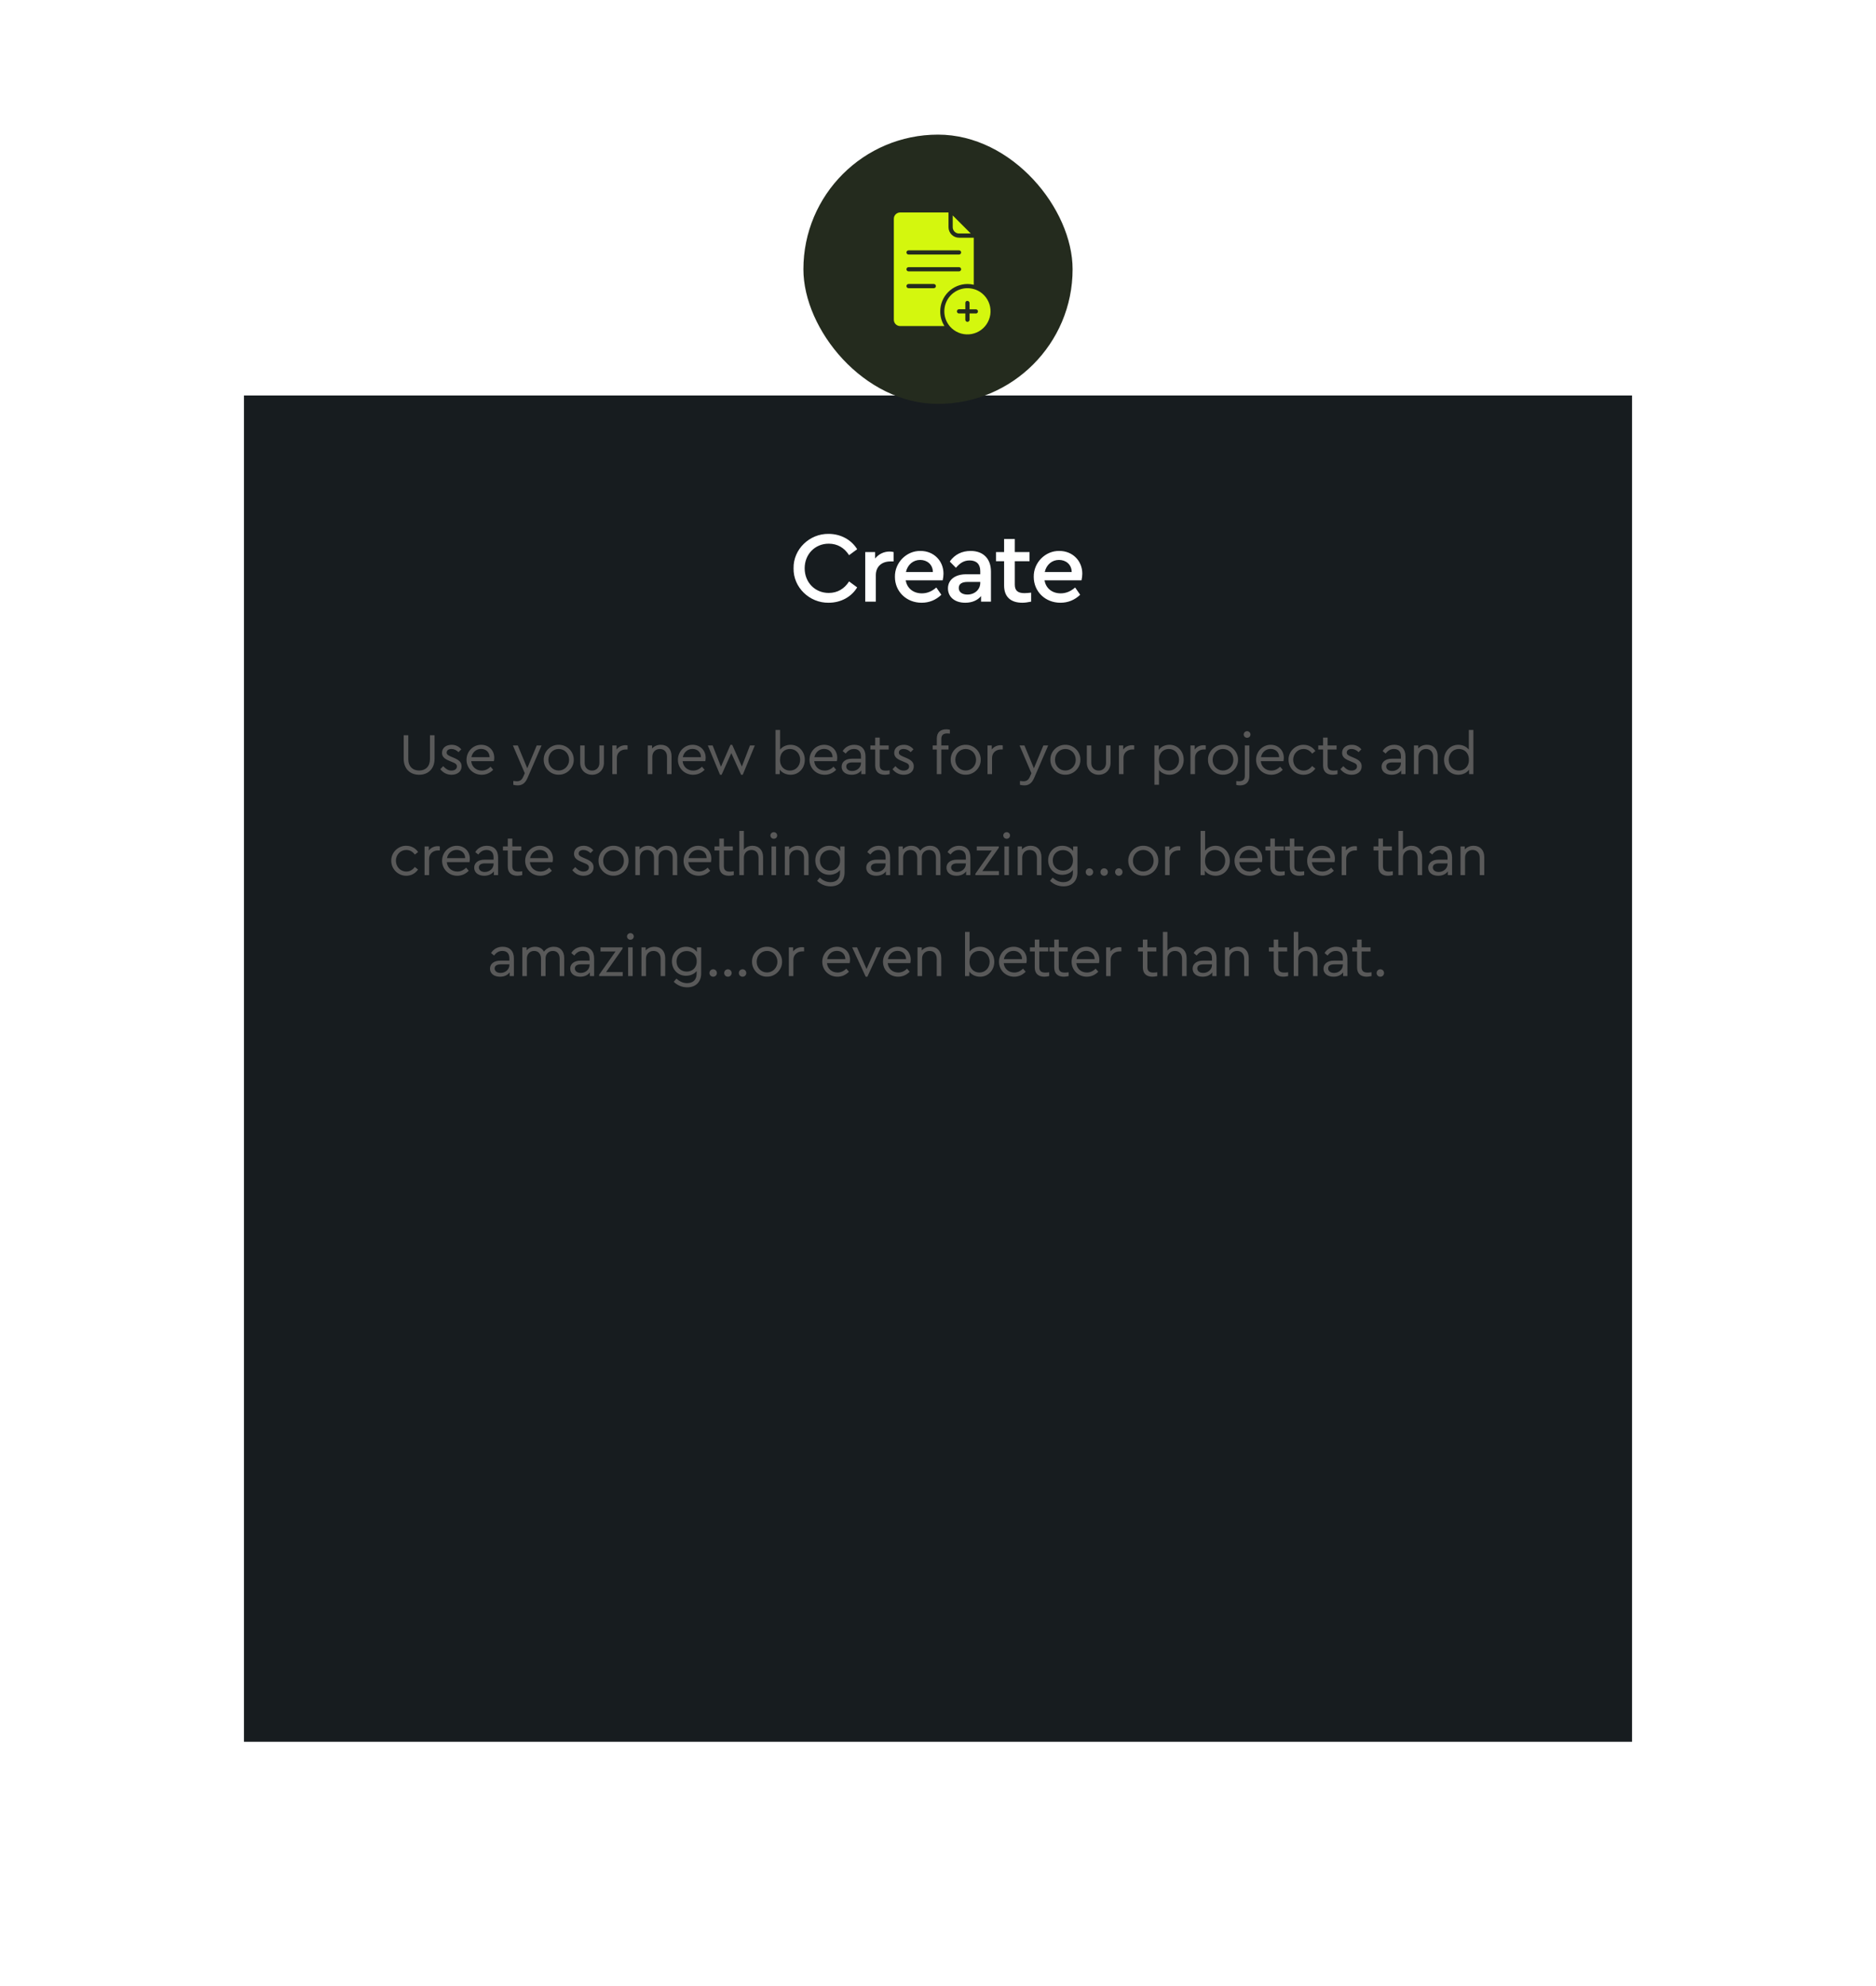 <svg width="446" height="472" viewBox="0 0 446 472" fill="none" xmlns="http://www.w3.org/2000/svg">
<g filter="url(#filter0_d_1_488)">
<rect x="58" width="330" height="320" fill="#171C1F"/>
</g>
<path d="M188.662 135.08C188.566 139.616 192.478 143.336 196.99 143.264C199.942 143.264 202.438 141.848 203.782 139.616L201.862 138.2C200.734 139.952 199.102 140.936 197.014 140.936C193.774 140.936 191.302 138.44 191.302 135.08C191.302 131.72 193.774 129.224 197.014 129.224C199.102 129.224 200.734 130.208 201.862 131.96L203.782 130.544C202.414 128.312 199.894 126.896 196.99 126.896C192.478 126.824 188.566 130.544 188.662 135.08ZM212.442 131.216C212.154 131.144 211.842 131.096 211.482 131.096C210.138 131.096 208.89 131.696 208.05 132.752V131.216H205.698V143H208.218V136.712C208.218 134.624 209.682 133.448 211.674 133.448H212.442V131.216ZM224.111 137.936C224.231 137.384 224.303 136.856 224.303 136.352C224.303 133.28 221.975 130.952 218.855 130.952C215.519 130.88 212.687 133.736 212.759 137.12C212.759 140.6 215.495 143.264 219.095 143.264C220.895 143.264 222.455 142.64 223.799 141.368L222.599 139.64C221.543 140.576 220.391 141.032 219.167 141.032C217.151 141.032 215.639 139.856 215.327 137.936H224.111ZM215.375 135.968C215.759 134.216 217.103 133.088 218.759 133.088C220.415 133.088 221.759 134.168 221.783 135.968H215.375ZM235.591 135.872C235.591 132.704 233.671 130.952 230.767 130.952C228.727 130.952 226.975 131.768 225.799 133.472L227.263 134.96C228.247 133.784 229.207 133.208 230.527 133.208C232.135 133.208 233.047 134.096 233.047 135.728V136.496H229.711C227.047 136.496 225.367 137.816 225.367 139.856C225.367 141.896 226.999 143.264 229.471 143.264C231.079 143.264 232.375 142.712 233.239 141.68V143H235.591V135.872ZM233.047 138.536C233.047 140.144 231.703 141.32 229.999 141.32C228.775 141.32 227.935 140.744 227.935 139.76C227.935 138.8 228.679 138.32 230.023 138.32H233.047V138.536ZM245.146 140.864C244.45 140.936 243.946 140.984 243.586 140.984C242.05 140.984 241.258 140.456 241.258 138.944V133.4H244.762V131.216H241.258V128.12H238.714V131.216H236.794V133.4H238.714V139.16C238.714 141.92 240.346 143.264 243.058 143.264C243.658 143.264 244.354 143.168 245.146 143V140.864ZM257.114 137.936C257.234 137.384 257.306 136.856 257.306 136.352C257.306 133.28 254.978 130.952 251.858 130.952C248.522 130.88 245.69 133.736 245.762 137.12C245.762 140.6 248.498 143.264 252.098 143.264C253.898 143.264 255.458 142.64 256.802 141.368L255.602 139.64C254.546 140.576 253.394 141.032 252.17 141.032C250.154 141.032 248.642 139.856 248.33 137.936H257.114ZM248.378 135.968C248.762 134.216 250.106 133.088 251.762 133.088C253.418 133.088 254.762 134.168 254.786 135.968H248.378Z" fill="white"/>
<path d="M95.975 180.332C95.975 182.754 97.501 184.154 99.657 184.154C101.772 184.154 103.312 182.754 103.312 180.332V174.76H102.22V180.402C102.22 182.194 101.17 183.146 99.657 183.146C98.132 183.146 97.067 182.194 97.067 180.402V174.76H95.975V180.332ZM104.678 182.824C105.28 183.608 106.204 184.154 107.338 184.154C108.01 184.154 108.57 183.986 109.032 183.636C109.494 183.286 109.732 182.782 109.732 182.152C109.732 181.214 109.2 180.682 107.926 180.136L107.296 179.87C106.47 179.52 106.19 179.31 106.19 178.876C106.19 178.33 106.652 178.022 107.324 178.022C107.954 178.022 108.542 178.316 109.004 178.778L109.662 178.106C109.102 177.434 108.332 177.028 107.38 177.028C106.078 177.028 105.084 177.742 105.084 178.932C105.084 179.842 105.644 180.36 106.778 180.822L107.436 181.102C108.276 181.438 108.626 181.648 108.626 182.194C108.626 182.796 108.066 183.16 107.324 183.16C106.554 183.16 106.022 182.782 105.364 182.11L104.678 182.824ZM117.419 180.92C117.475 180.64 117.503 180.374 117.503 180.108C117.503 178.302 116.159 177.028 114.395 177.028C112.449 177.028 110.909 178.624 110.909 180.598C110.909 182.6 112.491 184.154 114.521 184.154C115.599 184.154 116.537 183.706 117.251 182.964L116.621 182.236C116.005 182.852 115.305 183.16 114.535 183.16C113.191 183.16 112.155 182.264 112.029 180.92H117.419ZM112.071 179.968C112.309 178.792 113.233 178.008 114.367 178.008C115.501 178.008 116.383 178.75 116.397 179.968H112.071ZM127.605 177.182L125.351 182.614L123.097 177.182H121.935L124.763 183.79L124.399 184.602C124.049 185.428 123.573 185.694 122.859 185.694C122.663 185.694 122.383 185.666 122.033 185.624V186.534C122.383 186.632 122.733 186.674 123.083 186.674C124.133 186.674 124.875 186.142 125.393 184.952L128.753 177.182H127.605ZM129.264 180.584C129.236 182.502 130.874 184.182 132.82 184.14C134.766 184.182 136.446 182.502 136.404 180.584C136.446 178.638 134.78 177 132.834 177.028C130.888 176.986 129.222 178.638 129.264 180.584ZM135.298 180.598C135.298 182.026 134.206 183.146 132.82 183.146C131.434 183.146 130.37 182.026 130.37 180.598C130.37 179.128 131.434 178.022 132.834 178.022C134.22 178.022 135.298 179.128 135.298 180.598ZM137.935 181.284C137.935 183.006 139.167 184.154 140.763 184.154C142.345 184.154 143.577 183.006 143.577 181.284V177.182H142.499V181.354C142.499 182.432 141.757 183.16 140.763 183.16C139.755 183.16 138.999 182.46 138.999 181.354V177.182H137.935V181.284ZM149.199 177.182C149.017 177.14 148.849 177.126 148.695 177.126C147.869 177.126 147.071 177.49 146.581 178.148V177.182H145.573V184H146.651V180.136C146.651 178.876 147.645 178.134 148.793 178.134H149.199V177.182ZM159.651 179.716C159.651 178.106 158.699 177.028 157.117 177.028C156.263 177.028 155.521 177.35 155.017 177.91V177.182H154.009V184H155.087V179.842C155.087 178.778 155.829 178.022 156.879 178.022C157.929 178.022 158.573 178.764 158.573 179.842V184H159.651V179.716ZM167.679 180.92C167.735 180.64 167.763 180.374 167.763 180.108C167.763 178.302 166.419 177.028 164.655 177.028C162.709 177.028 161.169 178.624 161.169 180.598C161.169 182.6 162.751 184.154 164.781 184.154C165.859 184.154 166.797 183.706 167.511 182.964L166.881 182.236C166.265 182.852 165.565 183.16 164.795 183.16C163.451 183.16 162.415 182.264 162.289 180.92H167.679ZM162.331 179.968C162.569 178.792 163.493 178.008 164.627 178.008C165.761 178.008 166.643 178.75 166.657 179.968H162.331ZM178.302 177.182L176.37 182.194L174.074 177.028H173.668L171.4 182.236L169.426 177.182H168.278L171.176 184.154H171.554L173.864 179.002L176.188 184.154H176.58L179.45 177.182H178.302ZM191.334 180.598C191.334 178.596 189.878 177.028 187.96 177.028C186.938 177.028 186 177.462 185.454 178.176V173.5H184.376V184H185.384V182.922C185.902 183.692 186.91 184.154 187.974 184.154C189.892 184.154 191.334 182.6 191.334 180.598ZM190.228 180.584C190.228 182.054 189.192 183.16 187.806 183.16C186.588 183.16 185.44 182.32 185.44 180.598C185.44 178.862 186.546 178.022 187.806 178.022C189.192 178.022 190.228 179.114 190.228 180.584ZM198.961 180.92C199.017 180.64 199.045 180.374 199.045 180.108C199.045 178.302 197.701 177.028 195.937 177.028C193.991 177.028 192.451 178.624 192.451 180.598C192.451 182.6 194.033 184.154 196.063 184.154C197.141 184.154 198.079 183.706 198.793 182.964L198.163 182.236C197.547 182.852 196.847 183.16 196.077 183.16C194.733 183.16 193.697 182.264 193.571 180.92H198.961ZM193.613 179.968C193.851 178.792 194.775 178.008 195.909 178.008C197.043 178.008 197.925 178.75 197.939 179.968H193.613ZM205.769 179.8C205.769 178.008 204.719 177.028 203.109 177.028C201.975 177.028 200.953 177.518 200.337 178.526L201.051 179.114C201.611 178.386 202.213 178.022 203.039 178.022C204.061 178.022 204.691 178.624 204.691 179.744V180.332H202.535C201.065 180.332 200.085 181.074 200.085 182.236C200.085 183.412 201.065 184.154 202.465 184.154C203.459 184.154 204.257 183.79 204.761 183.118V184H205.769V179.8ZM204.691 181.382C204.691 182.432 203.725 183.258 202.605 183.258C201.807 183.258 201.191 182.866 201.191 182.18C201.191 181.55 201.709 181.214 202.661 181.214H204.691V181.382ZM211.5 183.09C211.15 183.146 210.856 183.174 210.59 183.174C209.652 183.174 209.148 182.838 209.148 181.872V178.148H211.276V177.182H209.148V175.32H208.07V177.182H206.922V178.148H208.07V181.942C208.07 183.44 208.952 184.154 210.366 184.154C210.688 184.154 211.066 184.098 211.5 184V183.09ZM212.184 182.824C212.786 183.608 213.71 184.154 214.844 184.154C215.516 184.154 216.076 183.986 216.538 183.636C217 183.286 217.238 182.782 217.238 182.152C217.238 181.214 216.706 180.682 215.432 180.136L214.802 179.87C213.976 179.52 213.696 179.31 213.696 178.876C213.696 178.33 214.158 178.022 214.83 178.022C215.46 178.022 216.048 178.316 216.51 178.778L217.168 178.106C216.608 177.434 215.838 177.028 214.886 177.028C213.584 177.028 212.59 177.742 212.59 178.932C212.59 179.842 213.15 180.36 214.284 180.822L214.942 181.102C215.782 181.438 216.132 181.648 216.132 182.194C216.132 182.796 215.572 183.16 214.83 183.16C214.06 183.16 213.528 182.782 212.87 182.11L212.184 182.824ZM223.795 175.628C223.795 174.662 224.313 174.326 225.223 174.326C225.405 174.326 225.601 174.34 225.825 174.368V173.458C225.559 173.388 225.265 173.346 224.971 173.346C223.585 173.346 222.717 174.06 222.717 175.558V177.182H221.737V178.148H222.717V184H223.795V178.148H225.503V177.182H223.795V175.628ZM226.017 180.584C225.989 182.502 227.627 184.182 229.573 184.14C231.519 184.182 233.199 182.502 233.157 180.584C233.199 178.638 231.533 177 229.587 177.028C227.641 176.986 225.975 178.638 226.017 180.584ZM232.051 180.598C232.051 182.026 230.959 183.146 229.573 183.146C228.187 183.146 227.123 182.026 227.123 180.598C227.123 179.128 228.187 178.022 229.587 178.022C230.973 178.022 232.051 179.128 232.051 180.598ZM238.398 177.182C238.216 177.14 238.048 177.126 237.894 177.126C237.068 177.126 236.27 177.49 235.78 178.148V177.182H234.772V184H235.85V180.136C235.85 178.876 236.844 178.134 237.992 178.134H238.398V177.182ZM248.052 177.182L245.798 182.614L243.544 177.182H242.382L245.21 183.79L244.846 184.602C244.496 185.428 244.02 185.694 243.306 185.694C243.11 185.694 242.83 185.666 242.48 185.624V186.534C242.83 186.632 243.18 186.674 243.53 186.674C244.58 186.674 245.322 186.142 245.84 184.952L249.2 177.182H248.052ZM249.712 180.584C249.684 182.502 251.322 184.182 253.268 184.14C255.214 184.182 256.894 182.502 256.852 180.584C256.894 178.638 255.228 177 253.282 177.028C251.336 176.986 249.67 178.638 249.712 180.584ZM255.746 180.598C255.746 182.026 254.654 183.146 253.268 183.146C251.882 183.146 250.818 182.026 250.818 180.598C250.818 179.128 251.882 178.022 253.282 178.022C254.668 178.022 255.746 179.128 255.746 180.598ZM258.383 181.284C258.383 183.006 259.615 184.154 261.211 184.154C262.793 184.154 264.025 183.006 264.025 181.284V177.182H262.947V181.354C262.947 182.432 262.205 183.16 261.211 183.16C260.203 183.16 259.447 182.46 259.447 181.354V177.182H258.383V181.284ZM269.647 177.182C269.465 177.14 269.297 177.126 269.143 177.126C268.317 177.126 267.519 177.49 267.029 178.148V177.182H266.021V184H267.099V180.136C267.099 178.876 268.093 178.134 269.241 178.134H269.647V177.182ZM281.415 180.584C281.415 178.582 279.987 177.028 278.041 177.028C276.977 177.028 275.983 177.49 275.465 178.274V177.182H274.457V186.52H275.535V183.02C276.095 183.734 277.033 184.154 278.041 184.154C279.959 184.154 281.415 182.586 281.415 180.584ZM280.309 180.598C280.309 182.068 279.273 183.16 277.887 183.16C276.627 183.16 275.521 182.32 275.521 180.584C275.521 178.862 276.669 178.022 277.887 178.022C279.273 178.022 280.309 179.128 280.309 180.598ZM286.649 177.182C286.467 177.14 286.299 177.126 286.145 177.126C285.319 177.126 284.521 177.49 284.031 178.148V177.182H283.023V184H284.101V180.136C284.101 178.876 285.095 178.134 286.243 178.134H286.649V177.182ZM287.188 180.584C287.16 182.502 288.798 184.182 290.744 184.14C292.69 184.182 294.37 182.502 294.328 180.584C294.37 178.638 292.704 177 290.758 177.028C288.812 176.986 287.146 178.638 287.188 180.584ZM293.222 180.598C293.222 182.026 292.13 183.146 290.744 183.146C289.358 183.146 288.294 182.026 288.294 180.598C288.294 179.128 289.358 178.022 290.758 178.022C292.144 178.022 293.222 179.128 293.222 180.598ZM293.913 186.562C294.179 186.632 294.473 186.674 294.781 186.674C296.139 186.674 297.021 185.96 297.021 184.462V177.182H295.943V184.392C295.943 185.344 295.439 185.694 294.543 185.694C294.361 185.694 294.151 185.68 293.913 185.652V186.562ZM295.677 174.578C295.677 175.026 296.041 175.362 296.489 175.362C296.937 175.362 297.287 175.026 297.287 174.578C297.287 174.144 296.923 173.794 296.489 173.794C296.041 173.794 295.677 174.144 295.677 174.578ZM305.128 180.92C305.184 180.64 305.212 180.374 305.212 180.108C305.212 178.302 303.868 177.028 302.104 177.028C300.158 177.028 298.618 178.624 298.618 180.598C298.618 182.6 300.2 184.154 302.23 184.154C303.308 184.154 304.246 183.706 304.96 182.964L304.33 182.236C303.714 182.852 303.014 183.16 302.244 183.16C300.9 183.16 299.864 182.264 299.738 180.92H305.128ZM299.78 179.968C300.018 178.792 300.942 178.008 302.076 178.008C303.21 178.008 304.092 178.75 304.106 179.968H299.78ZM306.336 180.584C306.336 182.558 307.932 184.154 309.906 184.154C311.096 184.154 312.09 183.58 312.706 182.67L311.936 182.068C311.39 182.796 310.718 183.16 309.92 183.16C308.506 183.16 307.442 182.012 307.442 180.584C307.442 179.17 308.506 178.022 309.92 178.022C310.718 178.022 311.404 178.386 311.95 179.128L312.72 178.512C312.104 177.602 311.096 177.028 309.906 177.028C307.96 177 306.294 178.638 306.336 180.584ZM317.981 183.09C317.631 183.146 317.337 183.174 317.071 183.174C316.133 183.174 315.629 182.838 315.629 181.872V178.148H317.757V177.182H315.629V175.32H314.551V177.182H313.403V178.148H314.551V181.942C314.551 183.44 315.433 184.154 316.847 184.154C317.169 184.154 317.547 184.098 317.981 184V183.09ZM318.665 182.824C319.267 183.608 320.191 184.154 321.325 184.154C321.997 184.154 322.557 183.986 323.019 183.636C323.481 183.286 323.719 182.782 323.719 182.152C323.719 181.214 323.187 180.682 321.913 180.136L321.283 179.87C320.457 179.52 320.177 179.31 320.177 178.876C320.177 178.33 320.639 178.022 321.311 178.022C321.941 178.022 322.529 178.316 322.991 178.778L323.649 178.106C323.089 177.434 322.319 177.028 321.367 177.028C320.065 177.028 319.071 177.742 319.071 178.932C319.071 179.842 319.631 180.36 320.765 180.822L321.423 181.102C322.263 181.438 322.613 181.648 322.613 182.194C322.613 182.796 322.053 183.16 321.311 183.16C320.541 183.16 320.009 182.782 319.351 182.11L318.665 182.824ZM334.141 179.8C334.141 178.008 333.091 177.028 331.481 177.028C330.347 177.028 329.325 177.518 328.709 178.526L329.423 179.114C329.983 178.386 330.585 178.022 331.411 178.022C332.433 178.022 333.063 178.624 333.063 179.744V180.332H330.907C329.437 180.332 328.457 181.074 328.457 182.236C328.457 183.412 329.437 184.154 330.837 184.154C331.831 184.154 332.629 183.79 333.133 183.118V184H334.141V179.8ZM333.063 181.382C333.063 182.432 332.097 183.258 330.977 183.258C330.179 183.258 329.563 182.866 329.563 182.18C329.563 181.55 330.081 181.214 331.033 181.214H333.063V181.382ZM341.789 179.716C341.789 178.106 340.837 177.028 339.255 177.028C338.401 177.028 337.659 177.35 337.155 177.91V177.182H336.147V184H337.225V179.842C337.225 178.778 337.967 178.022 339.017 178.022C340.067 178.022 340.711 178.764 340.711 179.842V184H341.789V179.716ZM349.201 173.5V178.19C348.655 177.462 347.703 177.028 346.681 177.028C344.763 177.028 343.307 178.596 343.307 180.598C343.307 182.6 344.763 184.154 346.681 184.154C347.745 184.154 348.739 183.692 349.257 182.922V184H350.279V173.5H349.201ZM349.215 180.598C349.215 182.32 348.067 183.16 346.835 183.16C345.449 183.16 344.413 182.054 344.413 180.584C344.413 179.114 345.449 178.022 346.835 178.022C348.067 178.022 349.215 178.862 349.215 180.598ZM93.016 204.584C93.016 206.558 94.612 208.154 96.585 208.154C97.775 208.154 98.769 207.58 99.385 206.67L98.615 206.068C98.07 206.796 97.397 207.16 96.6 207.16C95.186 207.16 94.121 206.012 94.121 204.584C94.121 203.17 95.186 202.022 96.6 202.022C97.397 202.022 98.084 202.386 98.629 203.128L99.4 202.512C98.784 201.602 97.775 201.028 96.585 201.028C94.639 201 92.974 202.638 93.016 204.584ZM104.562 201.182C104.38 201.14 104.212 201.126 104.058 201.126C103.232 201.126 102.434 201.49 101.944 202.148V201.182H100.936V208H102.014V204.136C102.014 202.876 103.008 202.134 104.156 202.134H104.562V201.182ZM111.612 204.92C111.668 204.64 111.696 204.374 111.696 204.108C111.696 202.302 110.352 201.028 108.588 201.028C106.642 201.028 105.102 202.624 105.102 204.598C105.102 206.6 106.684 208.154 108.714 208.154C109.792 208.154 110.73 207.706 111.444 206.964L110.814 206.236C110.198 206.852 109.498 207.16 108.728 207.16C107.384 207.16 106.348 206.264 106.222 204.92H111.612ZM106.264 203.968C106.502 202.792 107.426 202.008 108.56 202.008C109.694 202.008 110.576 202.75 110.59 203.968H106.264ZM118.42 203.8C118.42 202.008 117.37 201.028 115.76 201.028C114.626 201.028 113.604 201.518 112.988 202.526L113.702 203.114C114.262 202.386 114.864 202.022 115.69 202.022C116.712 202.022 117.342 202.624 117.342 203.744V204.332H115.186C113.716 204.332 112.736 205.074 112.736 206.236C112.736 207.412 113.716 208.154 115.116 208.154C116.11 208.154 116.908 207.79 117.412 207.118V208H118.42V203.8ZM117.342 205.382C117.342 206.432 116.376 207.258 115.256 207.258C114.458 207.258 113.842 206.866 113.842 206.18C113.842 205.55 114.36 205.214 115.312 205.214H117.342V205.382ZM124.15 207.09C123.8 207.146 123.506 207.174 123.24 207.174C122.302 207.174 121.798 206.838 121.798 205.872V202.148H123.926V201.182H121.798V199.32H120.72V201.182H119.572V202.148H120.72V205.942C120.72 207.44 121.602 208.154 123.016 208.154C123.338 208.154 123.716 208.098 124.15 208V207.09ZM131.362 204.92C131.418 204.64 131.446 204.374 131.446 204.108C131.446 202.302 130.102 201.028 128.338 201.028C126.392 201.028 124.852 202.624 124.852 204.598C124.852 206.6 126.434 208.154 128.464 208.154C129.542 208.154 130.48 207.706 131.194 206.964L130.564 206.236C129.948 206.852 129.248 207.16 128.478 207.16C127.134 207.16 126.098 206.264 125.972 204.92H131.362ZM126.014 203.968C126.252 202.792 127.176 202.008 128.31 202.008C129.444 202.008 130.326 202.75 130.34 203.968H126.014ZM136.06 206.824C136.662 207.608 137.586 208.154 138.72 208.154C139.392 208.154 139.952 207.986 140.414 207.636C140.876 207.286 141.114 206.782 141.114 206.152C141.114 205.214 140.582 204.682 139.308 204.136L138.678 203.87C137.852 203.52 137.572 203.31 137.572 202.876C137.572 202.33 138.034 202.022 138.706 202.022C139.336 202.022 139.924 202.316 140.386 202.778L141.044 202.106C140.484 201.434 139.714 201.028 138.762 201.028C137.46 201.028 136.466 201.742 136.466 202.932C136.466 203.842 137.026 204.36 138.16 204.822L138.818 205.102C139.658 205.438 140.008 205.648 140.008 206.194C140.008 206.796 139.448 207.16 138.706 207.16C137.936 207.16 137.404 206.782 136.746 206.11L136.06 206.824ZM142.291 204.584C142.263 206.502 143.901 208.182 145.847 208.14C147.793 208.182 149.473 206.502 149.431 204.584C149.473 202.638 147.807 201 145.861 201.028C143.915 200.986 142.249 202.638 142.291 204.584ZM148.325 204.598C148.325 206.026 147.233 207.146 145.847 207.146C144.461 207.146 143.397 206.026 143.397 204.598C143.397 203.128 144.461 202.022 145.861 202.022C147.247 202.022 148.325 203.128 148.325 204.598ZM161 203.716C161 202.092 160.09 201.028 158.522 201.028C157.514 201.028 156.688 201.49 156.184 202.204C155.792 201.462 155.078 201.028 154.084 201.028C153.244 201.028 152.544 201.336 152.054 201.896V201.182H151.046V208H152.124V203.856C152.124 202.778 152.838 202.022 153.86 202.022C154.854 202.022 155.484 202.75 155.484 203.856V208H156.562V203.758C156.562 202.792 157.29 202.022 158.312 202.022C159.32 202.022 159.922 202.75 159.922 203.856V208H161V203.716ZM169.022 204.92C169.078 204.64 169.106 204.374 169.106 204.108C169.106 202.302 167.762 201.028 165.998 201.028C164.052 201.028 162.512 202.624 162.512 204.598C162.512 206.6 164.094 208.154 166.124 208.154C167.202 208.154 168.14 207.706 168.854 206.964L168.224 206.236C167.608 206.852 166.908 207.16 166.138 207.16C164.794 207.16 163.758 206.264 163.632 204.92H169.022ZM163.674 203.968C163.912 202.792 164.836 202.008 165.97 202.008C167.104 202.008 167.986 202.75 168 203.968H163.674ZM174.444 207.09C174.094 207.146 173.8 207.174 173.534 207.174C172.596 207.174 172.092 206.838 172.092 205.872V202.148H174.22V201.182H172.092V199.32H171.014V201.182H169.866V202.148H171.014V205.942C171.014 207.44 171.896 208.154 173.31 208.154C173.632 208.154 174.01 208.098 174.444 208V207.09ZM181.414 203.716C181.414 202.106 180.462 201.028 178.894 201.028C178.04 201.028 177.312 201.378 176.85 201.952V197.5H175.772V208H176.85V203.856C176.85 202.792 177.592 202.022 178.642 202.022C179.692 202.022 180.336 202.75 180.336 203.856V208H181.414V203.716ZM183.422 208H184.5V201.182H183.422V208ZM183.156 198.578C183.156 199.026 183.52 199.362 183.968 199.362C184.416 199.362 184.766 199.026 184.766 198.578C184.766 198.144 184.402 197.794 183.968 197.794C183.52 197.794 183.156 198.144 183.156 198.578ZM192.229 203.716C192.229 202.106 191.277 201.028 189.695 201.028C188.841 201.028 188.099 201.35 187.595 201.91V201.182H186.587V208H187.665V203.842C187.665 202.778 188.407 202.022 189.457 202.022C190.507 202.022 191.151 202.764 191.151 203.842V208H192.229V203.716ZM199.767 201.182V202.274C199.249 201.49 198.255 201.028 197.177 201.028C195.259 201.028 193.831 202.526 193.831 204.486C193.831 206.46 195.259 207.93 197.177 207.93C198.199 207.93 199.165 207.51 199.711 206.796V207.398C199.711 208.868 198.857 209.68 197.443 209.68C196.421 209.68 195.665 209.274 194.895 208.602L194.265 209.358C195.035 210.128 196.141 210.674 197.471 210.674C199.487 210.674 200.789 209.414 200.789 207.342V201.182H199.767ZM199.725 204.486C199.725 206.138 198.591 206.936 197.345 206.936C195.959 206.936 194.923 205.942 194.923 204.5C194.923 203.072 195.959 202.05 197.345 202.05C198.577 202.05 199.725 202.848 199.725 204.486ZM211.625 203.8C211.625 202.008 210.575 201.028 208.965 201.028C207.831 201.028 206.809 201.518 206.193 202.526L206.907 203.114C207.467 202.386 208.069 202.022 208.895 202.022C209.917 202.022 210.547 202.624 210.547 203.744V204.332H208.391C206.921 204.332 205.941 205.074 205.941 206.236C205.941 207.412 206.921 208.154 208.321 208.154C209.315 208.154 210.113 207.79 210.617 207.118V208H211.625V203.8ZM210.547 205.382C210.547 206.432 209.581 207.258 208.461 207.258C207.663 207.258 207.047 206.866 207.047 206.18C207.047 205.55 207.565 205.214 208.517 205.214H210.547V205.382ZM223.585 203.716C223.585 202.092 222.675 201.028 221.107 201.028C220.099 201.028 219.273 201.49 218.769 202.204C218.377 201.462 217.663 201.028 216.669 201.028C215.829 201.028 215.129 201.336 214.639 201.896V201.182H213.631V208H214.709V203.856C214.709 202.778 215.423 202.022 216.445 202.022C217.439 202.022 218.069 202.75 218.069 203.856V208H219.147V203.758C219.147 202.792 219.875 202.022 220.897 202.022C221.905 202.022 222.507 202.75 222.507 203.856V208H223.585V203.716ZM230.698 203.8C230.698 202.008 229.648 201.028 228.038 201.028C226.904 201.028 225.882 201.518 225.266 202.526L225.98 203.114C226.54 202.386 227.142 202.022 227.968 202.022C228.99 202.022 229.62 202.624 229.62 203.744V204.332H227.464C225.994 204.332 225.014 205.074 225.014 206.236C225.014 207.412 225.994 208.154 227.394 208.154C228.388 208.154 229.186 207.79 229.69 207.118V208H230.698V203.8ZM229.62 205.382C229.62 206.432 228.654 207.258 227.534 207.258C226.736 207.258 226.12 206.866 226.12 206.18C226.12 205.55 226.638 205.214 227.59 205.214H229.62V205.382ZM233.544 207.048L237.45 201.504V201.182H232.214V202.148H235.784L231.892 207.678V208H237.492V207.048H233.544ZM238.782 208H239.86V201.182H238.782V208ZM238.516 198.578C238.516 199.026 238.88 199.362 239.328 199.362C239.776 199.362 240.126 199.026 240.126 198.578C240.126 198.144 239.762 197.794 239.328 197.794C238.88 197.794 238.516 198.144 238.516 198.578ZM247.589 203.716C247.589 202.106 246.637 201.028 245.055 201.028C244.201 201.028 243.459 201.35 242.955 201.91V201.182H241.947V208H243.025V203.842C243.025 202.778 243.767 202.022 244.817 202.022C245.867 202.022 246.511 202.764 246.511 203.842V208H247.589V203.716ZM255.127 201.182V202.274C254.609 201.49 253.615 201.028 252.537 201.028C250.619 201.028 249.191 202.526 249.191 204.486C249.191 206.46 250.619 207.93 252.537 207.93C253.559 207.93 254.525 207.51 255.071 206.796V207.398C255.071 208.868 254.217 209.68 252.803 209.68C251.781 209.68 251.025 209.274 250.255 208.602L249.625 209.358C250.395 210.128 251.501 210.674 252.831 210.674C254.847 210.674 256.149 209.414 256.149 207.342V201.182H255.127ZM255.085 204.486C255.085 206.138 253.951 206.936 252.705 206.936C251.319 206.936 250.283 205.942 250.283 204.5C250.283 203.072 251.319 202.05 252.705 202.05C253.937 202.05 255.085 202.848 255.085 204.486ZM261.619 207.272C261.619 207.776 262.011 208.154 262.501 208.154C262.991 208.154 263.383 207.776 263.383 207.272C263.383 206.768 262.991 206.39 262.501 206.39C262.011 206.39 261.619 206.768 261.619 207.272ZM258.119 207.272C258.119 207.776 258.511 208.154 259.001 208.154C259.491 208.154 259.883 207.776 259.883 207.272C259.883 206.768 259.491 206.39 259.001 206.39C258.511 206.39 258.119 206.768 258.119 207.272ZM265.105 207.272C265.105 207.776 265.497 208.154 265.987 208.154C266.477 208.154 266.869 207.776 266.869 207.272C266.869 206.768 266.477 206.39 265.987 206.39C265.497 206.39 265.105 206.768 265.105 207.272ZM268.234 204.584C268.206 206.502 269.844 208.182 271.79 208.14C273.736 208.182 275.416 206.502 275.374 204.584C275.416 202.638 273.75 201 271.804 201.028C269.858 200.986 268.192 202.638 268.234 204.584ZM274.268 204.598C274.268 206.026 273.176 207.146 271.79 207.146C270.404 207.146 269.34 206.026 269.34 204.598C269.34 203.128 270.404 202.022 271.804 202.022C273.19 202.022 274.268 203.128 274.268 204.598ZM280.615 201.182C280.433 201.14 280.265 201.126 280.111 201.126C279.285 201.126 278.487 201.49 277.997 202.148V201.182H276.989V208H278.067V204.136C278.067 202.876 279.061 202.134 280.209 202.134H280.615V201.182ZM292.383 204.598C292.383 202.596 290.927 201.028 289.009 201.028C287.987 201.028 287.049 201.462 286.503 202.176V197.5H285.425V208H286.433V206.922C286.951 207.692 287.959 208.154 289.023 208.154C290.941 208.154 292.383 206.6 292.383 204.598ZM291.277 204.584C291.277 206.054 290.241 207.16 288.855 207.16C287.637 207.16 286.489 206.32 286.489 204.598C286.489 202.862 287.595 202.022 288.855 202.022C290.241 202.022 291.277 203.114 291.277 204.584ZM300.011 204.92C300.067 204.64 300.095 204.374 300.095 204.108C300.095 202.302 298.751 201.028 296.987 201.028C295.041 201.028 293.501 202.624 293.501 204.598C293.501 206.6 295.083 208.154 297.113 208.154C298.191 208.154 299.129 207.706 299.843 206.964L299.213 206.236C298.597 206.852 297.897 207.16 297.127 207.16C295.783 207.16 294.747 206.264 294.621 204.92H300.011ZM294.663 203.968C294.901 202.792 295.825 202.008 296.959 202.008C298.093 202.008 298.975 202.75 298.989 203.968H294.663ZM305.433 207.09C305.083 207.146 304.789 207.174 304.523 207.174C303.585 207.174 303.081 206.838 303.081 205.872V202.148H305.209V201.182H303.081V199.32H302.003V201.182H300.855V202.148H302.003V205.942C302.003 207.44 302.885 208.154 304.299 208.154C304.621 208.154 304.999 208.098 305.433 208V207.09ZM310.061 207.09C309.711 207.146 309.417 207.174 309.151 207.174C308.213 207.174 307.709 206.838 307.709 205.872V202.148H309.837V201.182H307.709V199.32H306.631V201.182H305.483V202.148H306.631V205.942C306.631 207.44 307.513 208.154 308.927 208.154C309.249 208.154 309.627 208.098 310.061 208V207.09ZM317.273 204.92C317.329 204.64 317.357 204.374 317.357 204.108C317.357 202.302 316.013 201.028 314.249 201.028C312.303 201.028 310.763 202.624 310.763 204.598C310.763 206.6 312.345 208.154 314.375 208.154C315.453 208.154 316.391 207.706 317.105 206.964L316.475 206.236C315.859 206.852 315.159 207.16 314.389 207.16C313.045 207.16 312.009 206.264 311.883 204.92H317.273ZM311.925 203.968C312.163 202.792 313.087 202.008 314.221 202.008C315.355 202.008 316.237 202.75 316.251 203.968H311.925ZM322.597 201.182C322.415 201.14 322.247 201.126 322.093 201.126C321.267 201.126 320.469 201.49 319.979 202.148V201.182H318.971V208H320.049V204.136C320.049 202.876 321.043 202.134 322.191 202.134H322.597V201.182ZM331.131 207.09C330.781 207.146 330.487 207.174 330.221 207.174C329.283 207.174 328.779 206.838 328.779 205.872V202.148H330.907V201.182H328.779V199.32H327.701V201.182H326.553V202.148H327.701V205.942C327.701 207.44 328.583 208.154 329.997 208.154C330.319 208.154 330.697 208.098 331.131 208V207.09ZM338.101 203.716C338.101 202.106 337.149 201.028 335.581 201.028C334.727 201.028 333.999 201.378 333.537 201.952V197.5H332.459V208H333.537V203.856C333.537 202.792 334.279 202.022 335.329 202.022C336.379 202.022 337.023 202.75 337.023 203.856V208H338.101V203.716ZM345.218 203.8C345.218 202.008 344.168 201.028 342.558 201.028C341.424 201.028 340.402 201.518 339.786 202.526L340.5 203.114C341.06 202.386 341.662 202.022 342.488 202.022C343.51 202.022 344.14 202.624 344.14 203.744V204.332H341.984C340.514 204.332 339.534 205.074 339.534 206.236C339.534 207.412 340.514 208.154 341.914 208.154C342.908 208.154 343.706 207.79 344.21 207.118V208H345.218V203.8ZM344.14 205.382C344.14 206.432 343.174 207.258 342.054 207.258C341.256 207.258 340.64 206.866 340.64 206.18C340.64 205.55 341.158 205.214 342.11 205.214H344.14V205.382ZM352.867 203.716C352.867 202.106 351.915 201.028 350.333 201.028C349.479 201.028 348.737 201.35 348.233 201.91V201.182H347.225V208H348.303V203.842C348.303 202.778 349.045 202.022 350.095 202.022C351.145 202.022 351.789 202.764 351.789 203.842V208H352.867V203.716ZM122.176 227.8C122.176 226.008 121.126 225.028 119.516 225.028C118.382 225.028 117.36 225.518 116.744 226.526L117.458 227.114C118.018 226.386 118.62 226.022 119.446 226.022C120.468 226.022 121.098 226.624 121.098 227.744V228.332H118.942C117.472 228.332 116.492 229.074 116.492 230.236C116.492 231.412 117.472 232.154 118.872 232.154C119.866 232.154 120.664 231.79 121.168 231.118V232H122.176V227.8ZM121.098 229.382C121.098 230.432 120.132 231.258 119.012 231.258C118.214 231.258 117.598 230.866 117.598 230.18C117.598 229.55 118.116 229.214 119.068 229.214H121.098V229.382ZM134.137 227.716C134.137 226.092 133.227 225.028 131.659 225.028C130.651 225.028 129.825 225.49 129.321 226.204C128.929 225.462 128.215 225.028 127.221 225.028C126.381 225.028 125.681 225.336 125.191 225.896V225.182H124.183V232H125.261V227.856C125.261 226.778 125.975 226.022 126.997 226.022C127.991 226.022 128.621 226.75 128.621 227.856V232H129.699V227.758C129.699 226.792 130.427 226.022 131.449 226.022C132.457 226.022 133.059 226.75 133.059 227.856V232H134.137V227.716ZM141.249 227.8C141.249 226.008 140.199 225.028 138.589 225.028C137.455 225.028 136.433 225.518 135.817 226.526L136.531 227.114C137.091 226.386 137.693 226.022 138.519 226.022C139.541 226.022 140.171 226.624 140.171 227.744V228.332H138.015C136.545 228.332 135.565 229.074 135.565 230.236C135.565 231.412 136.545 232.154 137.945 232.154C138.939 232.154 139.737 231.79 140.241 231.118V232H141.249V227.8ZM140.171 229.382C140.171 230.432 139.205 231.258 138.085 231.258C137.287 231.258 136.671 230.866 136.671 230.18C136.671 229.55 137.189 229.214 138.141 229.214H140.171V229.382ZM144.096 231.048L148.002 225.504V225.182H142.766V226.148H146.336L142.444 231.678V232H148.044V231.048H144.096ZM149.333 232H150.411V225.182H149.333V232ZM149.067 222.578C149.067 223.026 149.431 223.362 149.879 223.362C150.327 223.362 150.677 223.026 150.677 222.578C150.677 222.144 150.313 221.794 149.879 221.794C149.431 221.794 149.067 222.144 149.067 222.578ZM158.141 227.716C158.141 226.106 157.189 225.028 155.607 225.028C154.753 225.028 154.011 225.35 153.507 225.91V225.182H152.499V232H153.577V227.842C153.577 226.778 154.319 226.022 155.369 226.022C156.419 226.022 157.063 226.764 157.063 227.842V232H158.141V227.716ZM165.678 225.182V226.274C165.16 225.49 164.166 225.028 163.088 225.028C161.17 225.028 159.742 226.526 159.742 228.486C159.742 230.46 161.17 231.93 163.088 231.93C164.11 231.93 165.076 231.51 165.622 230.796V231.398C165.622 232.868 164.768 233.68 163.354 233.68C162.332 233.68 161.576 233.274 160.806 232.602L160.176 233.358C160.946 234.128 162.052 234.674 163.382 234.674C165.398 234.674 166.7 233.414 166.7 231.342V225.182H165.678ZM165.636 228.486C165.636 230.138 164.502 230.936 163.256 230.936C161.87 230.936 160.834 229.942 160.834 228.5C160.834 227.072 161.87 226.05 163.256 226.05C164.488 226.05 165.636 226.848 165.636 228.486ZM172.17 231.272C172.17 231.776 172.562 232.154 173.052 232.154C173.542 232.154 173.934 231.776 173.934 231.272C173.934 230.768 173.542 230.39 173.052 230.39C172.562 230.39 172.17 230.768 172.17 231.272ZM168.67 231.272C168.67 231.776 169.062 232.154 169.552 232.154C170.042 232.154 170.434 231.776 170.434 231.272C170.434 230.768 170.042 230.39 169.552 230.39C169.062 230.39 168.67 230.768 168.67 231.272ZM175.656 231.272C175.656 231.776 176.048 232.154 176.538 232.154C177.028 232.154 177.42 231.776 177.42 231.272C177.42 230.768 177.028 230.39 176.538 230.39C176.048 230.39 175.656 230.768 175.656 231.272ZM178.786 228.584C178.758 230.502 180.396 232.182 182.342 232.14C184.288 232.182 185.968 230.502 185.926 228.584C185.968 226.638 184.302 225 182.356 225.028C180.41 224.986 178.744 226.638 178.786 228.584ZM184.82 228.598C184.82 230.026 183.728 231.146 182.342 231.146C180.956 231.146 179.892 230.026 179.892 228.598C179.892 227.128 180.956 226.022 182.356 226.022C183.742 226.022 184.82 227.128 184.82 228.598ZM191.167 225.182C190.985 225.14 190.817 225.126 190.663 225.126C189.837 225.126 189.039 225.49 188.549 226.148V225.182H187.541V232H188.619V228.136C188.619 226.876 189.613 226.134 190.761 226.134H191.167V225.182ZM201.997 228.92C202.053 228.64 202.081 228.374 202.081 228.108C202.081 226.302 200.737 225.028 198.973 225.028C197.027 225.028 195.487 226.624 195.487 228.598C195.487 230.6 197.069 232.154 199.099 232.154C200.177 232.154 201.115 231.706 201.829 230.964L201.199 230.236C200.583 230.852 199.883 231.16 199.113 231.16C197.769 231.16 196.733 230.264 196.607 228.92H201.997ZM196.649 227.968C196.887 226.792 197.811 226.008 198.945 226.008C200.079 226.008 200.961 226.75 200.975 227.968H196.649ZM208.265 225.182L206.011 230.32L203.743 225.182H202.595L205.815 232.154H206.207L209.413 225.182H208.265ZM216.435 228.92C216.491 228.64 216.519 228.374 216.519 228.108C216.519 226.302 215.175 225.028 213.411 225.028C211.465 225.028 209.925 226.624 209.925 228.598C209.925 230.6 211.507 232.154 213.537 232.154C214.615 232.154 215.553 231.706 216.267 230.964L215.637 230.236C215.021 230.852 214.321 231.16 213.551 231.16C212.207 231.16 211.171 230.264 211.045 228.92H216.435ZM211.087 227.968C211.325 226.792 212.249 226.008 213.383 226.008C214.517 226.008 215.399 226.75 215.413 227.968H211.087ZM223.775 227.716C223.775 226.106 222.823 225.028 221.241 225.028C220.387 225.028 219.645 225.35 219.141 225.91V225.182H218.133V232H219.211V227.842C219.211 226.778 219.953 226.022 221.003 226.022C222.053 226.022 222.697 226.764 222.697 227.842V232H223.775V227.716ZM236.384 228.598C236.384 226.596 234.928 225.028 233.01 225.028C231.988 225.028 231.05 225.462 230.504 226.176V221.5H229.426V232H230.434V230.922C230.952 231.692 231.96 232.154 233.024 232.154C234.942 232.154 236.384 230.6 236.384 228.598ZM235.278 228.584C235.278 230.054 234.242 231.16 232.856 231.16C231.638 231.16 230.49 230.32 230.49 228.598C230.49 226.862 231.596 226.022 232.856 226.022C234.242 226.022 235.278 227.114 235.278 228.584ZM244.012 228.92C244.068 228.64 244.096 228.374 244.096 228.108C244.096 226.302 242.752 225.028 240.988 225.028C239.042 225.028 237.502 226.624 237.502 228.598C237.502 230.6 239.084 232.154 241.114 232.154C242.192 232.154 243.13 231.706 243.844 230.964L243.214 230.236C242.598 230.852 241.898 231.16 241.128 231.16C239.784 231.16 238.748 230.264 238.622 228.92H244.012ZM238.664 227.968C238.902 226.792 239.826 226.008 240.96 226.008C242.094 226.008 242.976 226.75 242.99 227.968H238.664ZM249.434 231.09C249.084 231.146 248.79 231.174 248.524 231.174C247.586 231.174 247.082 230.838 247.082 229.872V226.148H249.21V225.182H247.082V223.32H246.004V225.182H244.856V226.148H246.004V229.942C246.004 231.44 246.886 232.154 248.3 232.154C248.622 232.154 249 232.098 249.434 232V231.09ZM254.062 231.09C253.712 231.146 253.418 231.174 253.152 231.174C252.214 231.174 251.71 230.838 251.71 229.872V226.148H253.838V225.182H251.71V223.32H250.632V225.182H249.484V226.148H250.632V229.942C250.632 231.44 251.514 232.154 252.928 232.154C253.25 232.154 253.628 232.098 254.062 232V231.09ZM261.274 228.92C261.33 228.64 261.358 228.374 261.358 228.108C261.358 226.302 260.014 225.028 258.25 225.028C256.304 225.028 254.764 226.624 254.764 228.598C254.764 230.6 256.346 232.154 258.376 232.154C259.454 232.154 260.392 231.706 261.106 230.964L260.476 230.236C259.86 230.852 259.16 231.16 258.39 231.16C257.046 231.16 256.01 230.264 255.884 228.92H261.274ZM255.926 227.968C256.164 226.792 257.088 226.008 258.222 226.008C259.356 226.008 260.238 226.75 260.252 227.968H255.926ZM266.598 225.182C266.416 225.14 266.248 225.126 266.094 225.126C265.268 225.126 264.47 225.49 263.98 226.148V225.182H262.972V232H264.05V228.136C264.05 226.876 265.044 226.134 266.192 226.134H266.598V225.182ZM275.132 231.09C274.782 231.146 274.488 231.174 274.222 231.174C273.284 231.174 272.78 230.838 272.78 229.872V226.148H274.908V225.182H272.78V223.32H271.702V225.182H270.554V226.148H271.702V229.942C271.702 231.44 272.584 232.154 273.998 232.154C274.32 232.154 274.698 232.098 275.132 232V231.09ZM282.102 227.716C282.102 226.106 281.15 225.028 279.582 225.028C278.728 225.028 278 225.378 277.538 225.952V221.5H276.46V232H277.538V227.856C277.538 226.792 278.28 226.022 279.33 226.022C280.38 226.022 281.024 226.75 281.024 227.856V232H282.102V227.716ZM289.219 227.8C289.219 226.008 288.169 225.028 286.559 225.028C285.425 225.028 284.403 225.518 283.787 226.526L284.501 227.114C285.061 226.386 285.663 226.022 286.489 226.022C287.511 226.022 288.141 226.624 288.141 227.744V228.332H285.985C284.515 228.332 283.535 229.074 283.535 230.236C283.535 231.412 284.515 232.154 285.915 232.154C286.909 232.154 287.707 231.79 288.211 231.118V232H289.219V227.8ZM288.141 229.382C288.141 230.432 287.175 231.258 286.055 231.258C285.257 231.258 284.641 230.866 284.641 230.18C284.641 229.55 285.159 229.214 286.111 229.214H288.141V229.382ZM296.868 227.716C296.868 226.106 295.916 225.028 294.334 225.028C293.48 225.028 292.738 225.35 292.234 225.91V225.182H291.226V232H292.304V227.842C292.304 226.778 293.046 226.022 294.096 226.022C295.146 226.022 295.79 226.764 295.79 227.842V232H296.868V227.716ZM306.243 231.09C305.893 231.146 305.599 231.174 305.333 231.174C304.395 231.174 303.891 230.838 303.891 229.872V226.148H306.019V225.182H303.891V223.32H302.813V225.182H301.665V226.148H302.813V229.942C302.813 231.44 303.695 232.154 305.109 232.154C305.431 232.154 305.809 232.098 306.243 232V231.09ZM313.214 227.716C313.214 226.106 312.262 225.028 310.694 225.028C309.84 225.028 309.112 225.378 308.65 225.952V221.5H307.572V232H308.65V227.856C308.65 226.792 309.392 226.022 310.442 226.022C311.492 226.022 312.136 226.75 312.136 227.856V232H313.214V227.716ZM320.331 227.8C320.331 226.008 319.281 225.028 317.671 225.028C316.537 225.028 315.515 225.518 314.899 226.526L315.613 227.114C316.173 226.386 316.775 226.022 317.601 226.022C318.623 226.022 319.253 226.624 319.253 227.744V228.332H317.097C315.627 228.332 314.647 229.074 314.647 230.236C314.647 231.412 315.627 232.154 317.027 232.154C318.021 232.154 318.819 231.79 319.323 231.118V232H320.331V227.8ZM319.253 229.382C319.253 230.432 318.287 231.258 317.167 231.258C316.369 231.258 315.753 230.866 315.753 230.18C315.753 229.55 316.271 229.214 317.223 229.214H319.253V229.382ZM326.062 231.09C325.712 231.146 325.418 231.174 325.152 231.174C324.214 231.174 323.71 230.838 323.71 229.872V226.148H325.838V225.182H323.71V223.32H322.632V225.182H321.484V226.148H322.632V229.942C322.632 231.44 323.514 232.154 324.928 232.154C325.25 232.154 325.628 232.098 326.062 232V231.09ZM327.278 231.272C327.278 231.776 327.67 232.154 328.16 232.154C328.65 232.154 329.042 231.776 329.042 231.272C329.042 230.768 328.65 230.39 328.16 230.39C327.67 230.39 327.278 230.768 327.278 231.272Z" fill="#595959"/>
<rect x="191" y="32" width="64" height="64" rx="32" fill="#242B1E"/>
<path d="M228 56.5C227.337 56.5 226.701 56.237 226.232 55.768C225.763 55.299 225.5 54.663 225.5 54V50.5H214C213.602 50.5 213.221 50.658 212.939 50.939C212.658 51.221 212.5 51.602 212.5 52V76C212.5 76.398 212.658 76.779 212.939 77.061C213.221 77.342 213.602 77.5 214 77.5H224.53C223.867 76.454 223.52 75.239 223.53 74C223.533 72.282 224.214 70.635 225.426 69.417C226.638 68.2 228.282 67.511 230 67.5C230.505 67.498 231.009 67.559 231.5 67.68V56.5H228ZM222 68.5H216C215.867 68.5 215.74 68.447 215.646 68.354C215.553 68.26 215.5 68.133 215.5 68C215.5 67.867 215.553 67.74 215.646 67.646C215.74 67.553 215.867 67.5 216 67.5H222C222.133 67.5 222.26 67.553 222.354 67.646C222.447 67.74 222.5 67.867 222.5 68C222.5 68.133 222.447 68.26 222.354 68.354C222.26 68.447 222.133 68.5 222 68.5ZM228 64.5H216C215.867 64.5 215.74 64.447 215.646 64.354C215.553 64.26 215.5 64.133 215.5 64C215.5 63.867 215.553 63.74 215.646 63.646C215.74 63.553 215.867 63.5 216 63.5H228C228.133 63.5 228.26 63.553 228.354 63.646C228.447 63.74 228.5 63.867 228.5 64C228.5 64.133 228.447 64.26 228.354 64.354C228.26 64.447 228.133 64.5 228 64.5ZM228 60.5H216C215.867 60.5 215.74 60.447 215.646 60.354C215.553 60.26 215.5 60.133 215.5 60C215.5 59.867 215.553 59.74 215.646 59.646C215.74 59.553 215.867 59.5 216 59.5H228C228.133 59.5 228.26 59.553 228.354 59.646C228.447 59.74 228.5 59.867 228.5 60C228.5 60.133 228.447 60.26 228.354 60.354C228.26 60.447 228.133 60.5 228 60.5Z" fill="#D4F70E"/>
<path d="M231.85 68.82L231.71 68.77C231.157 68.593 230.58 68.502 230 68.5C228.95 68.501 227.921 68.802 227.037 69.369C226.152 69.936 225.449 70.744 225.009 71.698C224.569 72.652 224.412 73.712 224.556 74.753C224.699 75.793 225.138 76.771 225.82 77.57L225.88 77.64C226.436 78.265 227.127 78.755 227.901 79.073C228.675 79.391 229.511 79.528 230.346 79.474C231.181 79.419 231.992 79.175 232.718 78.76C233.445 78.346 234.067 77.77 234.537 77.079C235.008 76.387 235.314 75.597 235.434 74.769C235.553 73.941 235.482 73.097 235.226 72.3C234.969 71.504 234.535 70.777 233.955 70.174C233.375 69.57 232.666 69.108 231.88 68.82H231.85ZM232 74.5H230.5V76C230.5 76.133 230.447 76.26 230.354 76.354C230.26 76.447 230.133 76.5 230 76.5C229.867 76.5 229.74 76.447 229.646 76.354C229.553 76.26 229.5 76.133 229.5 76V74.5H227.88C227.769 74.473 227.671 74.408 227.602 74.317C227.533 74.226 227.497 74.114 227.5 74C227.5 73.867 227.553 73.74 227.646 73.646C227.74 73.553 227.867 73.5 228 73.5H229.5V72C229.497 71.89 229.532 71.782 229.6 71.694C229.667 71.607 229.763 71.545 229.87 71.52H230C230.133 71.52 230.26 71.573 230.354 71.666C230.447 71.76 230.5 71.887 230.5 72.02V73.52H232C232.133 73.52 232.26 73.573 232.354 73.666C232.447 73.76 232.5 73.887 232.5 74.02C232.5 74.153 232.447 74.28 232.354 74.374C232.26 74.467 232.133 74.52 232 74.52V74.5Z" fill="#D4F70E"/>
<path d="M230.79 55.5H228C227.602 55.5 227.221 55.342 226.939 55.061C226.658 54.779 226.5 54.398 226.5 54V51.21L230.79 55.5Z" fill="#D4F70E"/>
<defs>
<filter id="filter0_d_1_488" x="0" y="0" width="446" height="472" filterUnits="userSpaceOnUse" color-interpolation-filters="sRGB">
<feFlood flood-opacity="0" result="BackgroundImageFix"/>
<feColorMatrix in="SourceAlpha" type="matrix" values="0 0 0 0 0 0 0 0 0 0 0 0 0 0 0 0 0 0 127 0" result="hardAlpha"/>
<feMorphology radius="56" operator="erode" in="SourceAlpha" result="effect1_dropShadow_1_488"/>
<feOffset dy="94"/>
<feGaussianBlur stdDeviation="57"/>
<feColorMatrix type="matrix" values="0 0 0 0 0 0 0 0 0 0.297 0 0 0 0 0.425 0 0 0 0.08 0"/>
<feBlend mode="normal" in2="BackgroundImageFix" result="effect1_dropShadow_1_488"/>
<feBlend mode="normal" in="SourceGraphic" in2="effect1_dropShadow_1_488" result="shape"/>
</filter>
</defs>
</svg>

